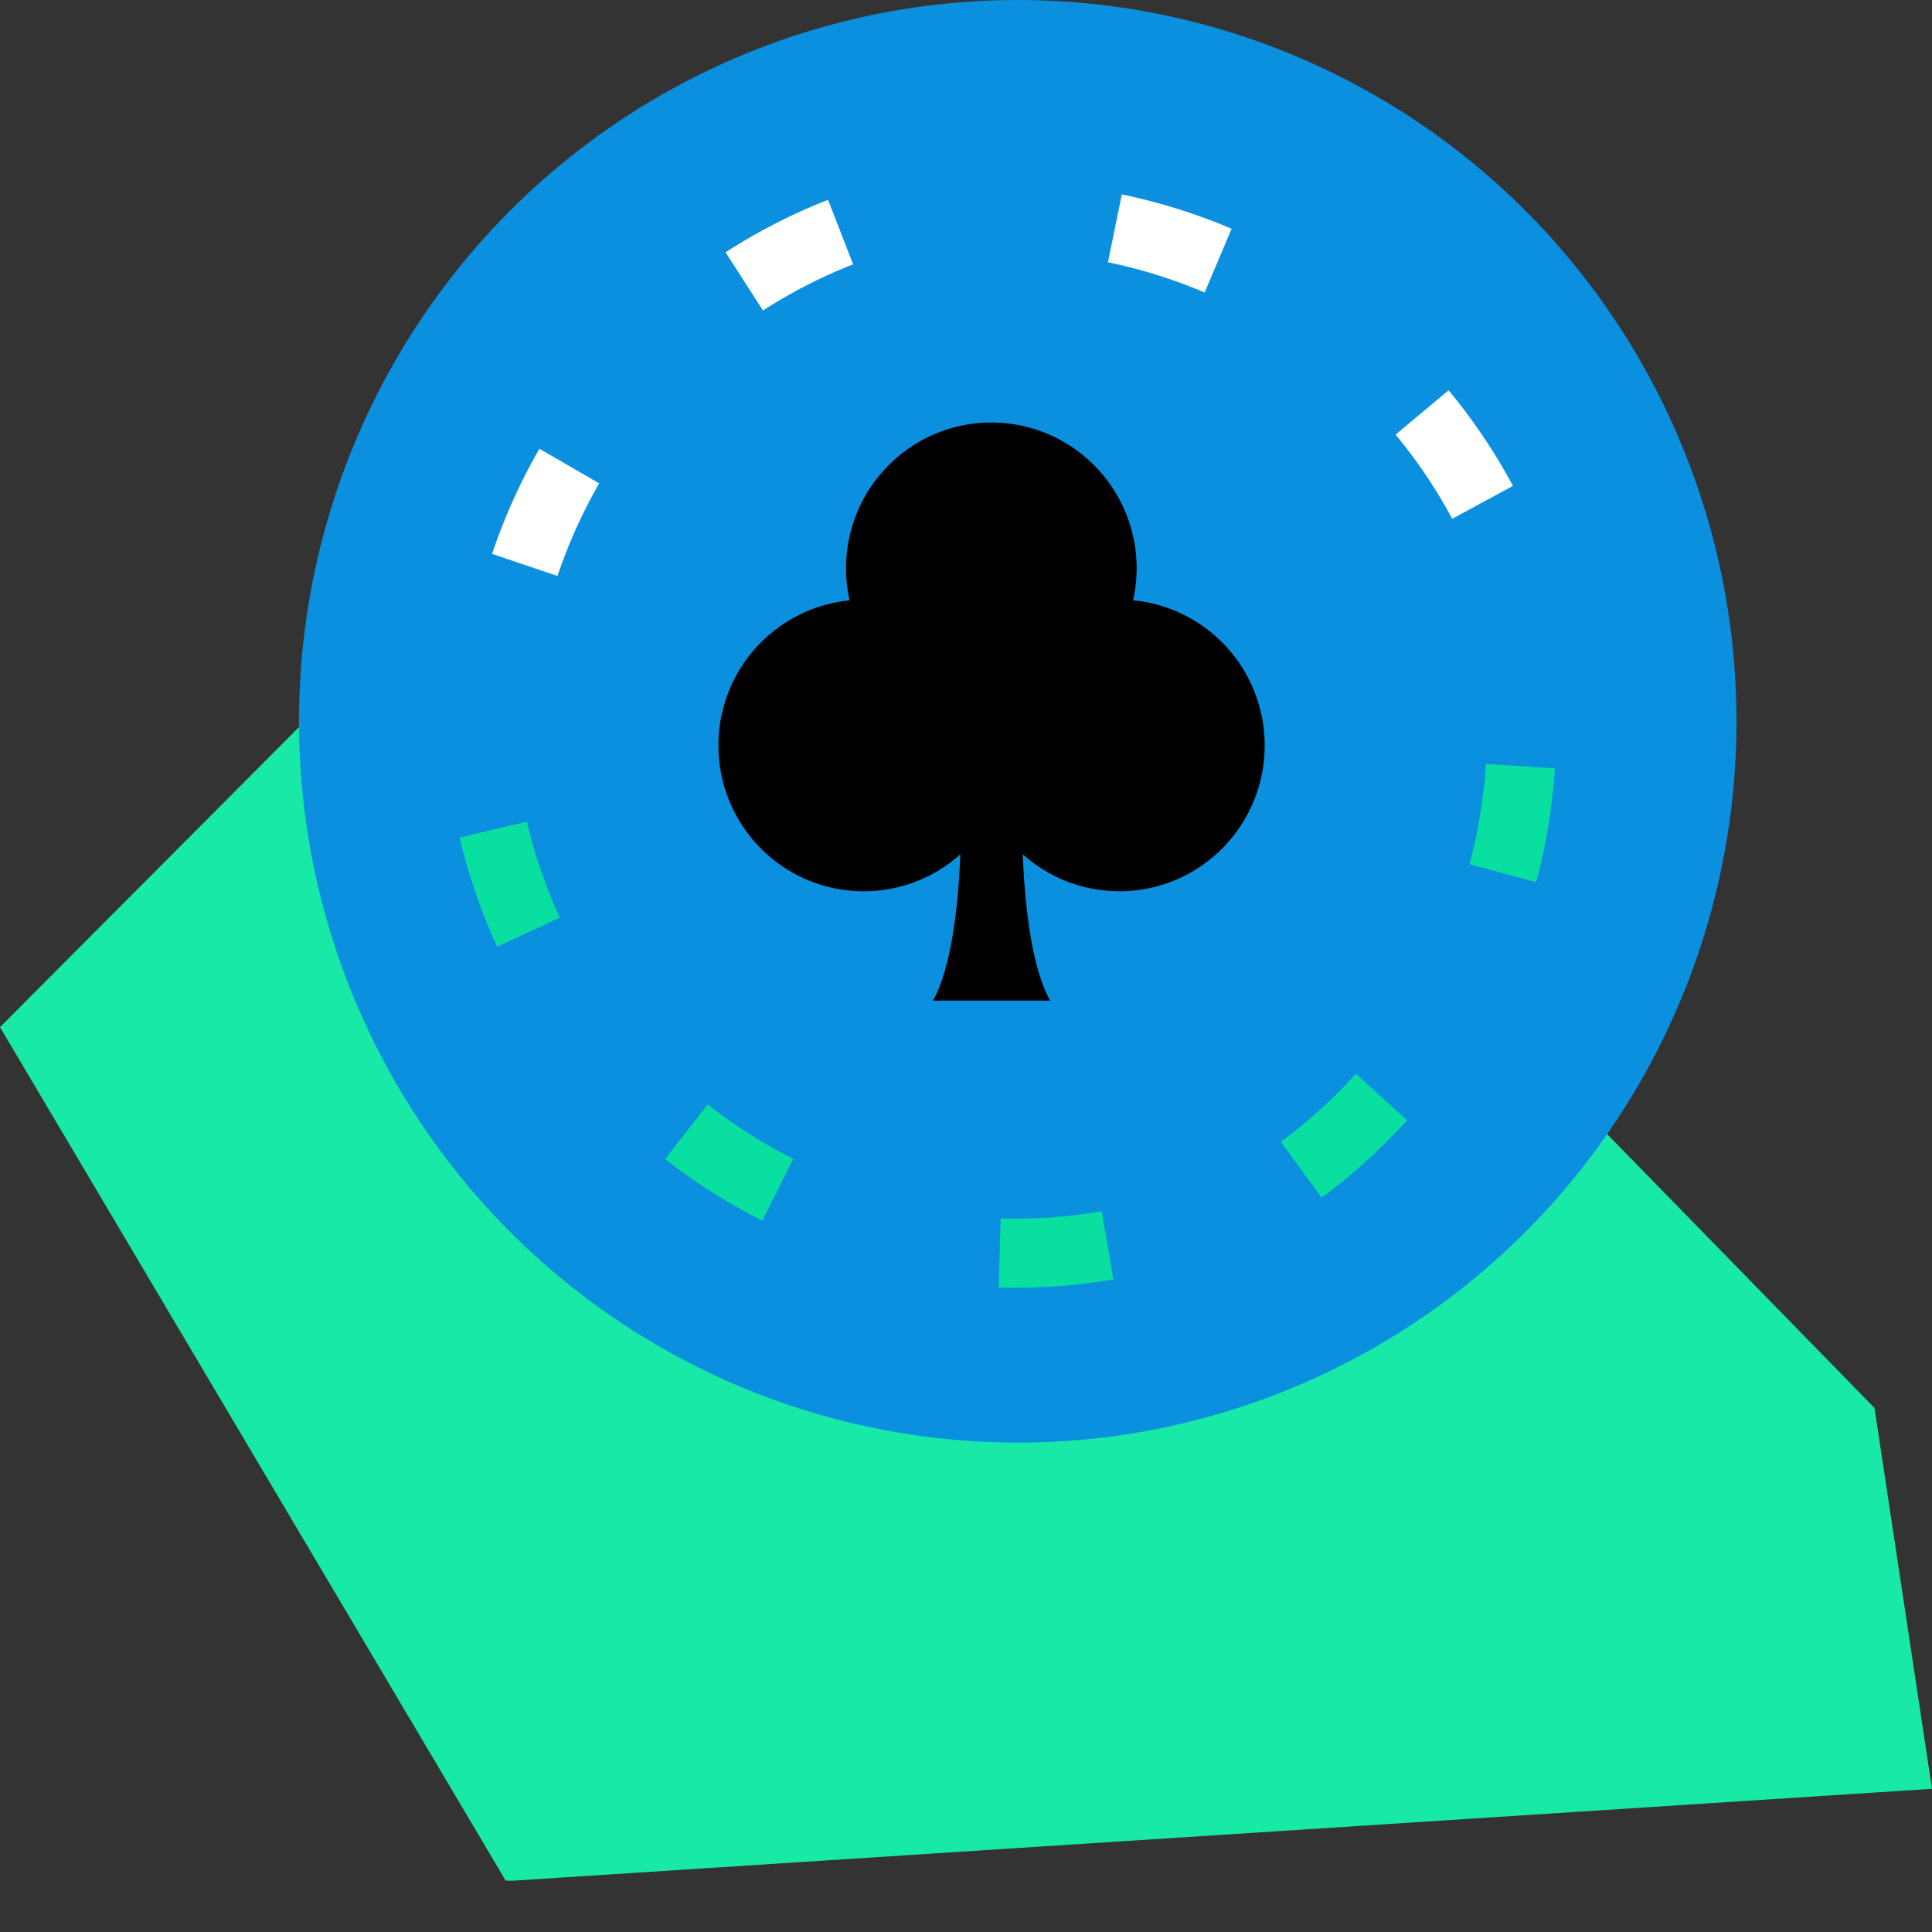 <svg width="76" height="76" xmlns="http://www.w3.org/2000/svg"><rect width="100%" height="100%" fill="#333333" stroke="none"/><g fill-rule="nonzero" fill="none"><path d="M20.179 73.481l55.245-3.577-2.156-14.284-43.414-44.466L.628 40.484l19.55 32.997z" stroke="#18E9A6" fill="#18E9A6"/><g transform="translate(11.762)"><ellipse fill="#0B8FDF" cx="28.274" cy="28.374" rx="28.274" ry="28.374"/><path d="M32.271 35.06a5.678 5.678 0 0 1-3.8-1.455c.074 1.88.322 4.402 1.077 5.758h-4.61c.755-1.355 1.002-3.878 1.077-5.757a5.679 5.679 0 0 1-3.8 1.455c-3.158 0-5.716-2.569-5.716-5.737a5.728 5.728 0 0 1 5.16-5.708 5.76 5.76 0 0 1-.14-1.258c0-3.168 2.559-5.736 5.716-5.736s5.716 2.568 5.716 5.736c0 .432-.05.852-.14 1.256a5.729 5.729 0 0 1 5.176 5.71c0 3.168-2.56 5.737-5.716 5.737z" fill="#000"/><path d="M49.4 30.224a22.879 22.879 0 0 1-.732 4.48l-2.622-.705c.345-1.29.561-2.612.645-3.945l2.71.17H49.4zM40.228 47.11l-1.608-2.195a19.955 19.955 0 0 0 2.957-2.676l2.01 1.83a22.672 22.672 0 0 1-3.36 3.041zM27.524 50.65l.08-2.723c1.33.04 2.66-.054 3.971-.281l.462 2.684a22.6 22.6 0 0 1-4.513.32z" fill="#09DF9F"/><path d="M32.367 7.648c1.48.306 2.928.758 4.319 1.352l-1.061 2.507a19.958 19.958 0 0 0-3.803-1.19l.545-2.669zm15.387 11.467l-2.39 1.292a20.005 20.005 0 0 0-2.228-3.311l2.086-1.743a22.73 22.73 0 0 1 2.532 3.762zM7.595 21.789a22.844 22.844 0 0 1 1.863-4.137l2.351 1.362a20.116 20.116 0 0 0-1.64 3.643l-2.574-.868zM20.811 7.86l.987 2.539a19.904 19.904 0 0 0-3.547 1.816l-1.47-2.29a22.614 22.614 0 0 1 4.03-2.064z" fill="#FFF"/><path d="M18.226 48.02a22.713 22.713 0 0 1-3.823-2.427l1.671-2.147a20 20 0 0 0 3.367 2.138l-1.215 2.436zM6.32 32.947l2.642-.627c.306 1.3.741 2.565 1.298 3.777L7.796 37.24a22.78 22.78 0 0 1-1.476-4.291z" fill="#09DF9F"/></g></g></svg>